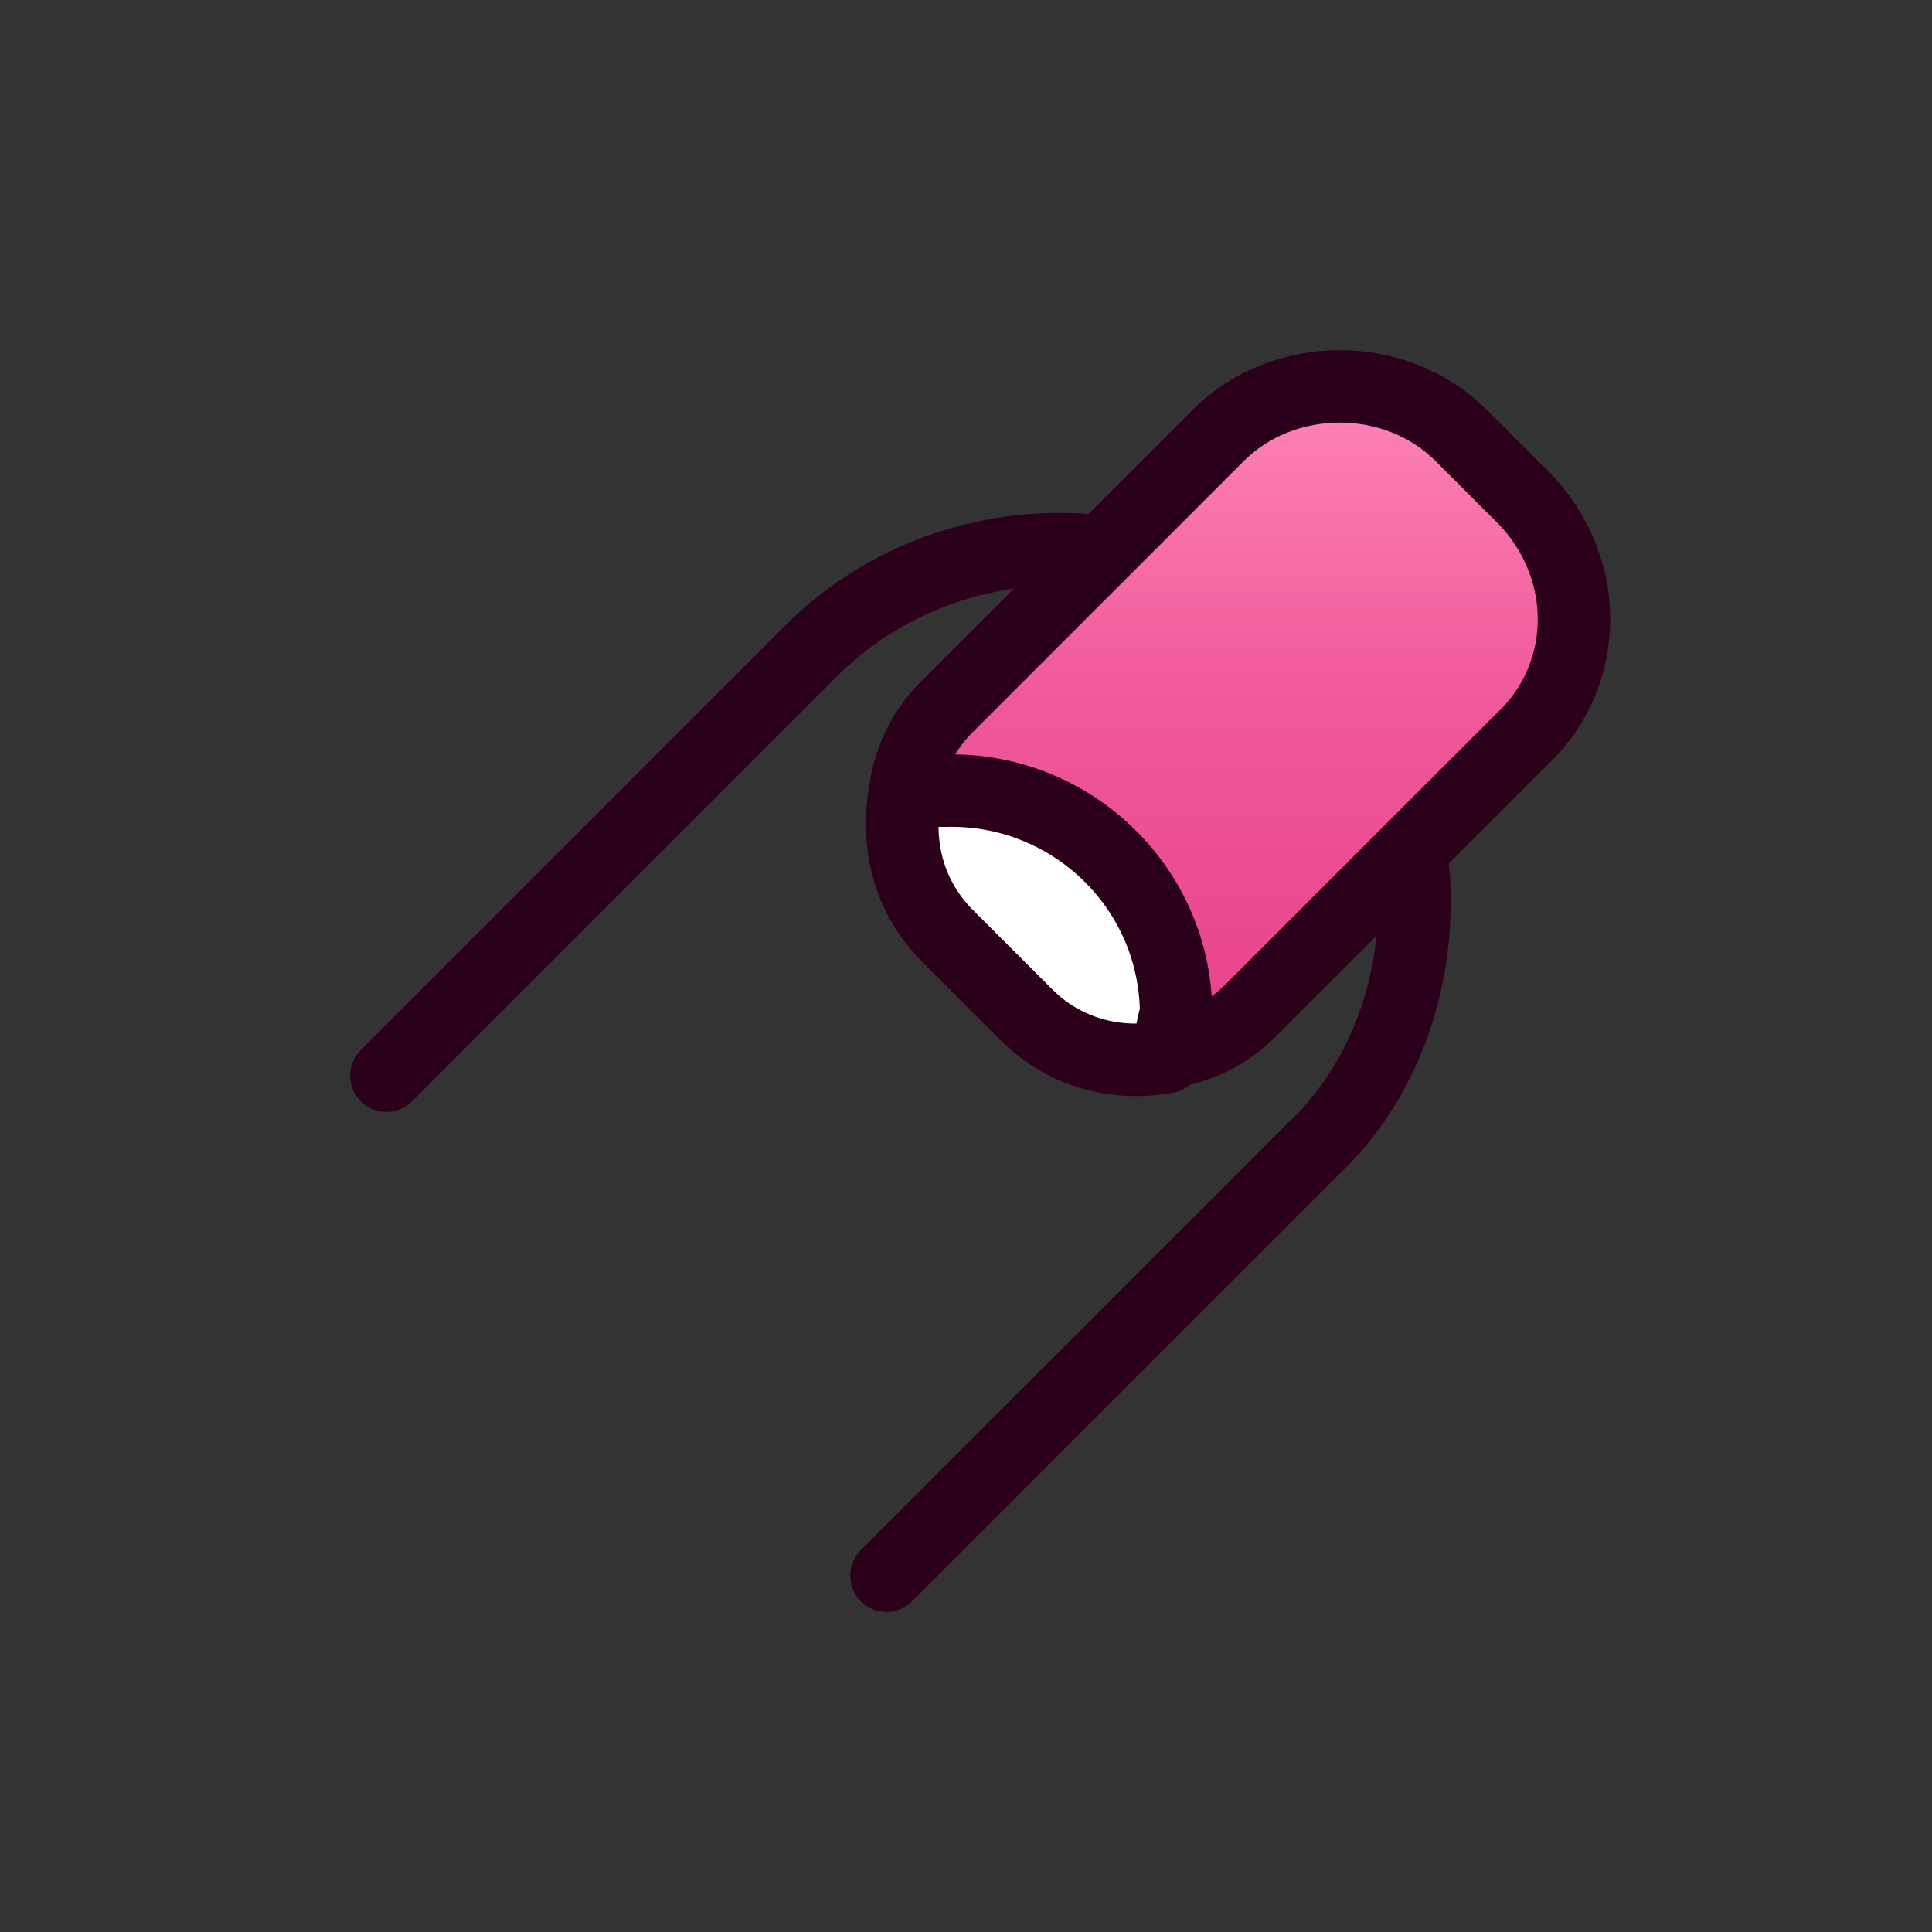 <svg width="40" height="40" viewBox="0 0 40 40" fill="none" xmlns="http://www.w3.org/2000/svg">
<rect x="0" y="0" width="40" height="40" fill="#333333" stroke="none"/>
<path d="M29.189 17.724C29.285 18.014 29.285 18.401 29.285 18.691C29.285 20.529 28.608 22.464 27.157 23.819L18.352 32.623" stroke="#2C001B" stroke-width="1.5" stroke-miterlimit="10" stroke-linecap="round" stroke-linejoin="round"/>
<path d="M8 22.271L16.804 13.466C18.449 11.821 20.771 11.144 22.9 11.434" stroke="#2C001B" stroke-width="1.5" stroke-miterlimit="10" stroke-linecap="round" stroke-linejoin="round"/>
<path d="M31.51 15.305L25.899 20.916C25.415 21.4 24.834 21.69 24.157 21.787C23.093 21.98 22.029 21.69 21.255 20.916L19.61 19.271C18.836 18.497 18.546 17.433 18.739 16.369C18.836 15.692 19.126 15.111 19.61 14.627L25.221 9.016C26.576 7.661 28.898 7.661 30.253 9.016L31.414 10.177C32.962 11.628 32.962 13.95 31.51 15.305Z" fill="url(#paint0_linear_438_1324)" stroke="#2C001B" stroke-width="1.5" stroke-miterlimit="10" stroke-linecap="round" stroke-linejoin="round"/>
<path d="M24.157 21.884C23.093 22.078 22.029 21.787 21.255 21.013L19.61 19.368C18.836 18.594 18.546 17.53 18.739 16.466C19.029 16.369 19.32 16.369 19.707 16.369C22.222 16.369 24.351 18.401 24.351 21.013C24.254 21.207 24.254 21.594 24.157 21.884Z" fill="white" stroke="#2C001B" stroke-width="1.5" stroke-miterlimit="10" stroke-linecap="round" stroke-linejoin="round"/>
<defs>
<linearGradient id="paint0_linear_438_1324" x1="25.634" y1="8" x2="25.634" y2="21.845" gradientUnits="userSpaceOnUse">
<stop stop-color="#FF84B7"/>
<stop offset="0.469" stop-color="#EF5997"/>
<stop offset="1" stop-color="#E84287"/>
</linearGradient>
</defs>
</svg>
